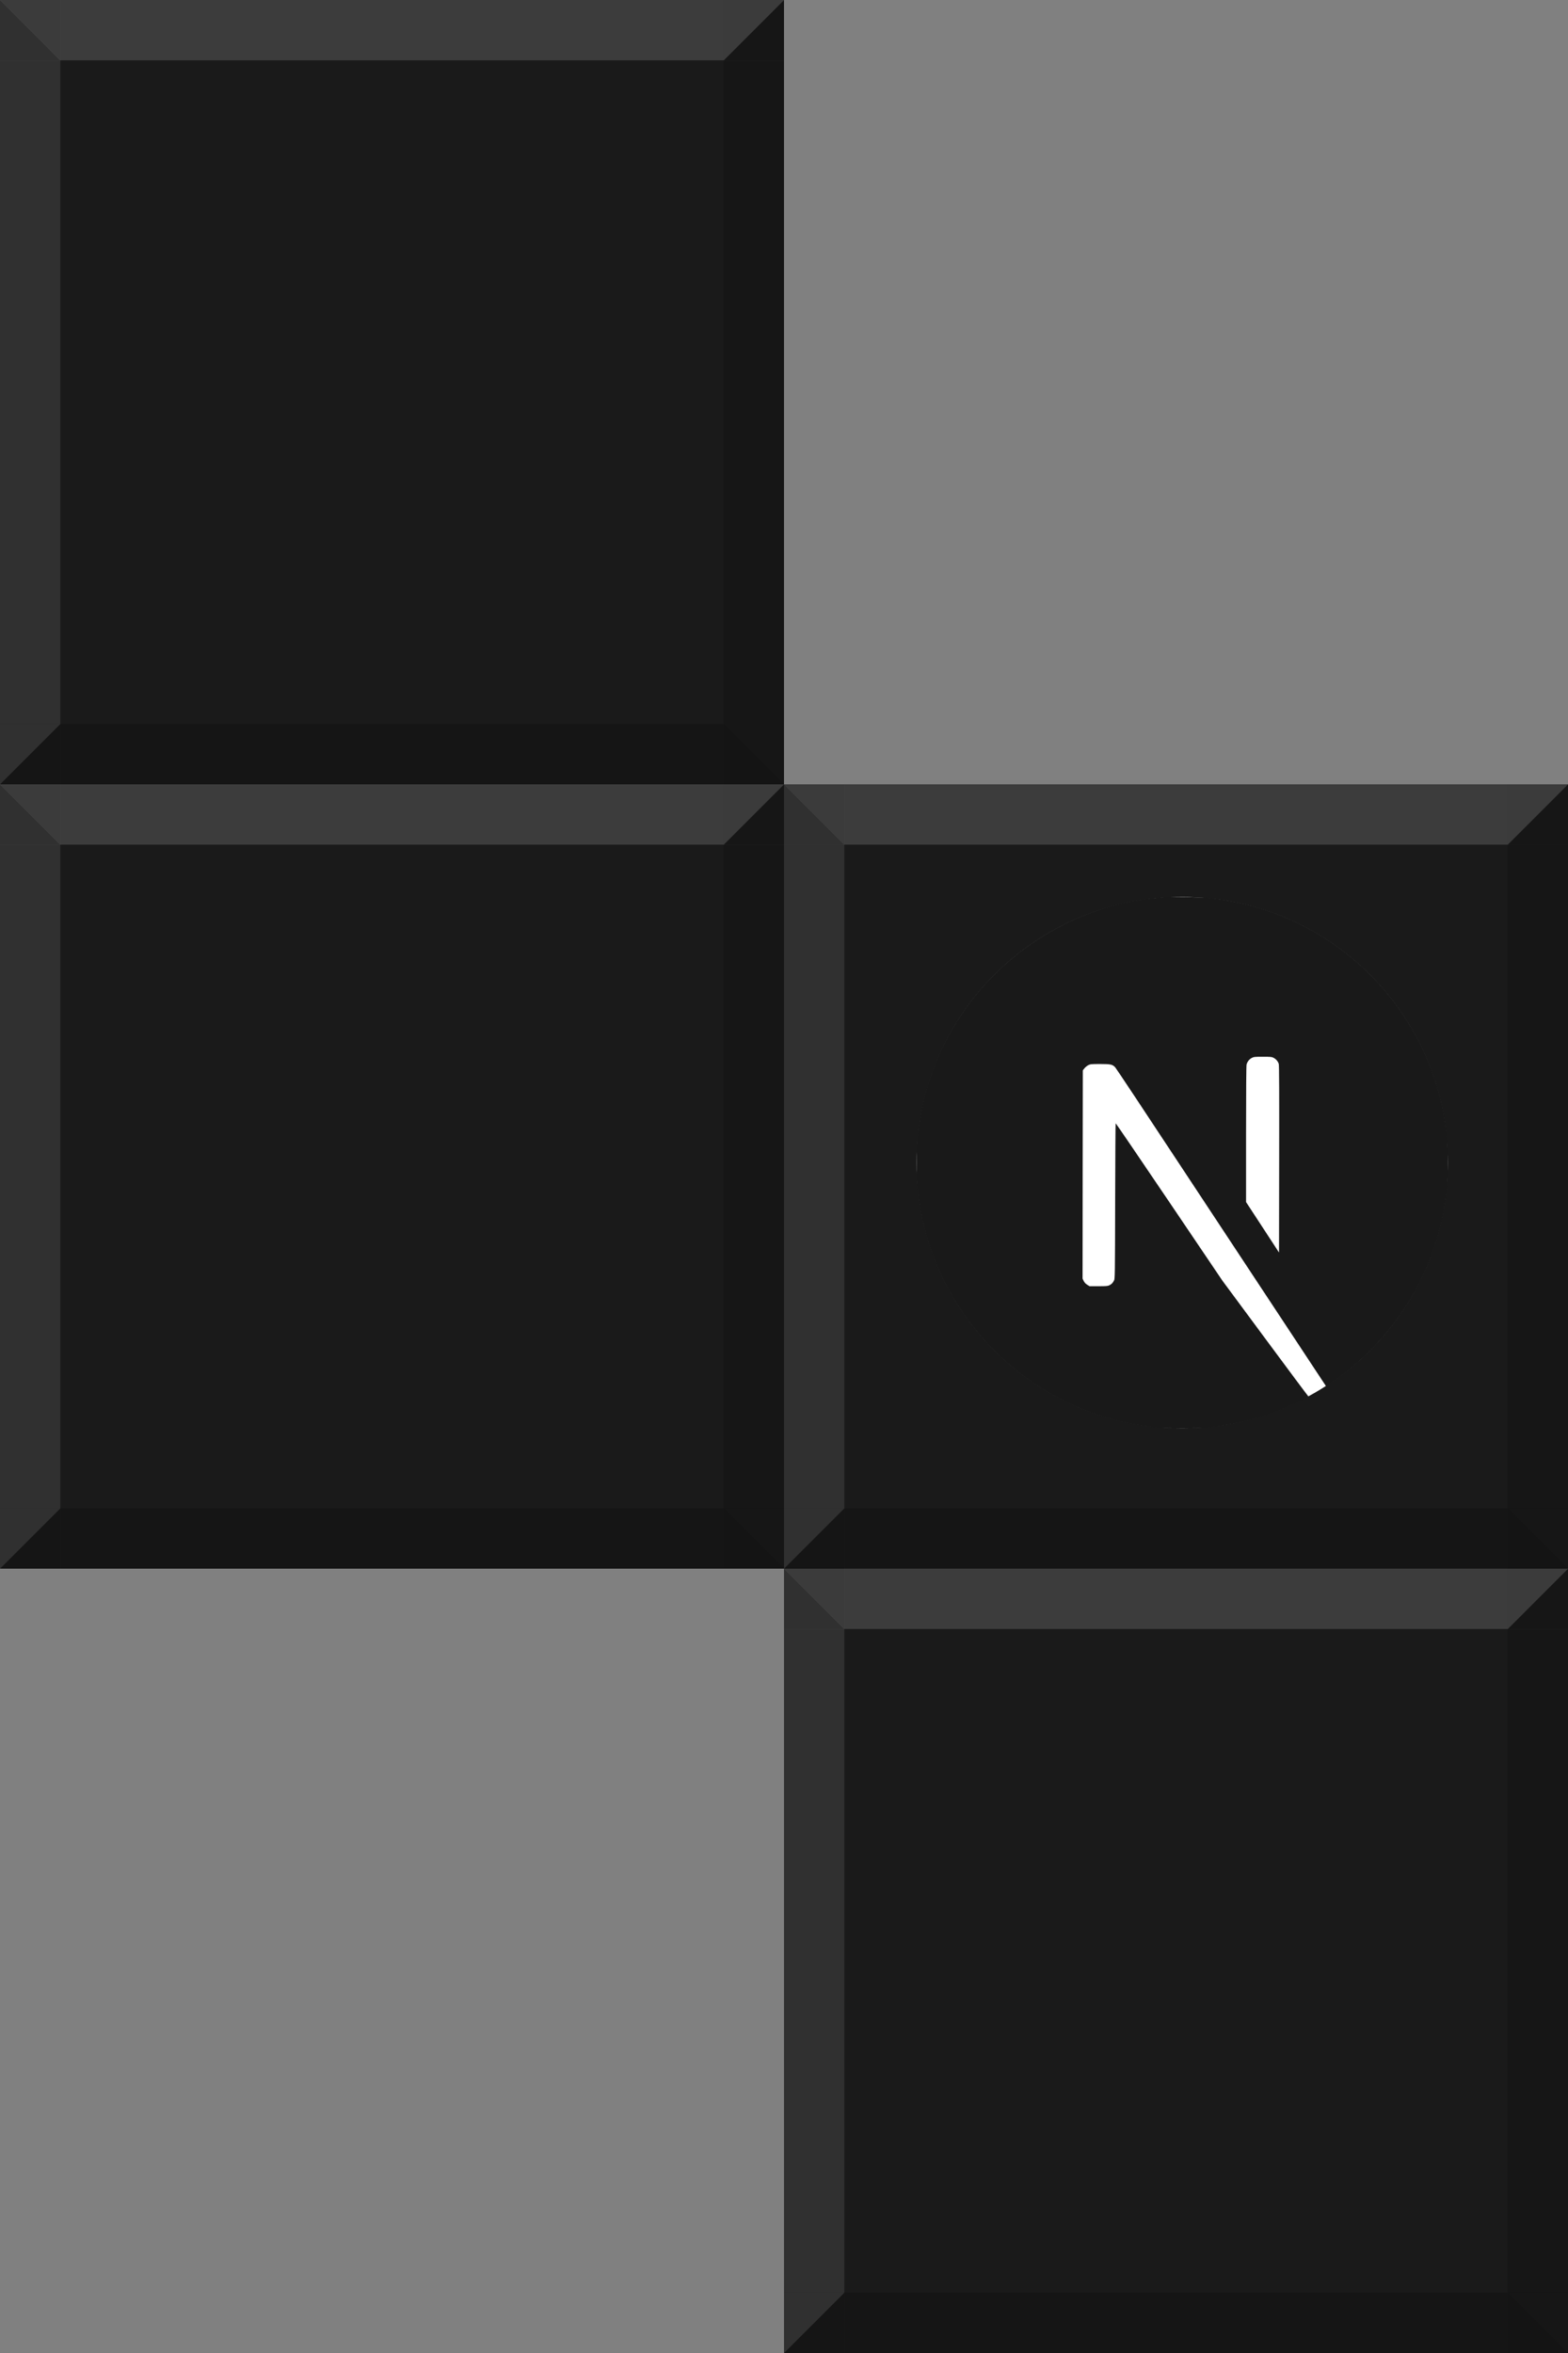 <svg width="78" height="117" viewBox="0 0 78 117" fill="none" xmlns="http://www.w3.org/2000/svg">
<rect x="0" y="0" width="78" height="117" fill="#808080" stroke="none"/>
<path d="M39 78H78V117H39V78Z" fill="#1A1A1A"/>
<rect x="39" y="78" width="39" height="3" fill="white" fill-opacity="0.15"/>
<path d="M39 78L42 81L39 81L39 78Z" fill="#1A1A1A"/>
<path d="M75 81L78 78L78 81L75 81Z" fill="#1A1A1A"/>
<rect x="39" y="117" width="39" height="3" transform="rotate(-90 39 117)" fill="white" fill-opacity="0.1"/>
<path d="M39 117L42 114L42 117L39 117Z" fill="#1A1A1A"/>
<path d="M42 81L39 78L42 78L42 81Z" fill="#3B3B3B"/>
<rect x="78" y="117" width="39" height="3" transform="rotate(180 78 117)" fill="black" fill-opacity="0.2"/>
<path d="M78 117L75 114L78 114L78 117Z" fill="#1A1A1A"/>
<path d="M42 114L39 117L39 114L42 114Z" fill="#303030"/>
<rect x="78" y="78" width="39" height="3" transform="rotate(90 78 78)" fill="black" fill-opacity="0.15"/>
<path d="M78 78L75 81L75 78L78 78Z" fill="#3B3B3B"/>
<path d="M75 114L78 117L75 117L75 114Z" fill="#141414"/>
<path d="M39 38.999H78V77.999H39V38.999Z" fill="#1A1A1A"/>
<rect x="39" y="38.999" width="39" height="3" fill="white" fill-opacity="0.15"/>
<path d="M39 38.999L42 41.999L39 41.999L39 38.999Z" fill="#1A1A1A"/>
<path d="M75 41.999L78 38.999L78 41.999L75 41.999Z" fill="#1A1A1A"/>
<rect x="39" y="77.999" width="39" height="3" transform="rotate(-90 39 77.999)" fill="white" fill-opacity="0.1"/>
<path d="M39 77.999L42 74.999L42 77.999L39 77.999Z" fill="#1A1A1A"/>
<path d="M42 41.999L39 38.999L42 38.999L42 41.999Z" fill="#3B3B3B"/>
<rect x="78" y="77.999" width="39" height="3" transform="rotate(180 78 77.999)" fill="black" fill-opacity="0.2"/>
<path d="M78 77.999L75 74.999L78 74.999L78 77.999Z" fill="#1A1A1A"/>
<path d="M42 74.999L39 77.999L39 74.999L42 74.999Z" fill="#303030"/>
<rect x="78" y="38.999" width="39" height="3" transform="rotate(90 78 38.999)" fill="black" fill-opacity="0.15"/>
<path d="M78 38.999L75 41.999L75 38.999L78 38.999Z" fill="#3B3B3B"/>
<path d="M75 74.999L78 77.999L75 77.999L75 74.999Z" fill="#141414"/>
<path d="M58.809 71.016C66.103 71.016 72.016 65.103 72.016 57.809C72.016 50.516 66.103 44.603 58.809 44.603C51.516 44.603 45.603 50.516 45.603 57.809C45.603 65.103 51.516 71.016 58.809 71.016Z" fill="white"/>
<path d="M57.944 44.61C57.888 44.615 57.707 44.633 57.544 44.646C53.793 44.985 50.279 47.008 48.053 50.119C46.814 51.849 46.021 53.811 45.722 55.889C45.616 56.614 45.603 56.828 45.603 57.812C45.603 58.796 45.616 59.01 45.722 59.735C46.44 64.694 49.969 68.861 54.756 70.404C55.613 70.681 56.517 70.869 57.544 70.983C57.944 71.027 59.674 71.027 60.075 70.983C61.848 70.787 63.351 70.348 64.833 69.591C65.06 69.475 65.104 69.444 65.073 69.418C65.052 69.403 64.084 68.105 62.922 66.535L60.81 63.682L58.164 59.766C56.708 57.613 55.51 55.853 55.499 55.853C55.489 55.85 55.479 57.59 55.474 59.715C55.466 63.434 55.463 63.584 55.417 63.672C55.35 63.798 55.298 63.85 55.19 63.907C55.107 63.948 55.035 63.956 54.645 63.956H54.198L54.08 63.881C54.002 63.832 53.945 63.768 53.907 63.693L53.852 63.577L53.857 58.401L53.865 53.222L53.945 53.121C53.986 53.067 54.074 52.998 54.136 52.964C54.242 52.912 54.283 52.907 54.73 52.907C55.257 52.907 55.345 52.928 55.481 53.078C55.52 53.119 56.953 55.277 58.667 57.877C60.382 60.476 62.726 64.026 63.878 65.768L65.969 68.936L66.075 68.866C67.012 68.257 68.004 67.389 68.788 66.486C70.459 64.568 71.535 62.229 71.897 59.735C72.003 59.01 72.016 58.796 72.016 57.812C72.016 56.828 72.003 56.614 71.897 55.889C71.179 50.93 67.65 46.763 62.863 45.219C62.019 44.946 61.12 44.757 60.113 44.644C59.865 44.618 58.159 44.59 57.944 44.61ZM63.351 52.597C63.475 52.659 63.576 52.778 63.612 52.902C63.632 52.969 63.638 54.404 63.632 57.639L63.625 62.281L62.806 61.026L61.985 59.771V56.397C61.985 54.216 61.995 52.99 62.011 52.93C62.052 52.786 62.143 52.672 62.267 52.605C62.373 52.551 62.411 52.546 62.816 52.546C63.199 52.546 63.266 52.551 63.351 52.597Z" fill="#191919"/>
<path d="M0 39H39V78H0V39Z" fill="#1A1A1A"/>
<rect y="39" width="39" height="3" fill="white" fill-opacity="0.15"/>
<path d="M0 39L3 42L0 42L0 39Z" fill="#1A1A1A"/>
<path d="M36 42L39 39L39 42L36 42Z" fill="#1A1A1A"/>
<rect y="78" width="39" height="3" transform="rotate(-90 0 78)" fill="white" fill-opacity="0.1"/>
<path d="M0 78L3 75L3 78L0 78Z" fill="#1A1A1A"/>
<path d="M3 42L-7.39105e-07 39L3 39L3 42Z" fill="#3B3B3B"/>
<rect x="39" y="78" width="39" height="3" transform="rotate(180 39 78)" fill="black" fill-opacity="0.2"/>
<path d="M39 78L36 75L39 75L39 78Z" fill="#1A1A1A"/>
<path d="M3 75L8.7024e-07 78L2.0504e-05 75L3 75Z" fill="#303030"/>
<rect x="39" y="39" width="39" height="3" transform="rotate(90 39 39)" fill="black" fill-opacity="0.15"/>
<path d="M39 39L36 42L36 39L39 39Z" fill="#3B3B3B"/>
<path d="M36 75L39 78L36 78L36 75Z" fill="#141414"/>
<path d="M0 0H39V39H0V0Z" fill="#1A1A1A"/>
<rect width="39" height="3" fill="white" fill-opacity="0.15"/>
<path d="M0 0L3 3L0 3L0 0Z" fill="#1A1A1A"/>
<path d="M36 3L39 -6.07971e-07L39 3L36 3Z" fill="#1A1A1A"/>
<rect y="39" width="39" height="3" transform="rotate(-90 0 39)" fill="white" fill-opacity="0.1"/>
<path d="M0 39L3 36L3 39L0 39Z" fill="#1A1A1A"/>
<path d="M3 3L-7.39105e-07 7.39106e-07L3 2.0504e-05L3 3Z" fill="#3B3B3B"/>
<rect x="39" y="39" width="39" height="3" transform="rotate(180 39 39)" fill="black" fill-opacity="0.2"/>
<path d="M39 39L36 36L39 36L39 39Z" fill="#1A1A1A"/>
<path d="M3 36L8.7024e-07 39L2.0504e-05 36L3 36Z" fill="#303030"/>
<rect x="39" width="39" height="3" transform="rotate(90 39 0)" fill="black" fill-opacity="0.15"/>
<path d="M39 0L36 3L36 -1.31133e-07L39 0Z" fill="#3B3B3B"/>
<path d="M36 36L39 39L36 39L36 36Z" fill="#141414"/>
</svg>
